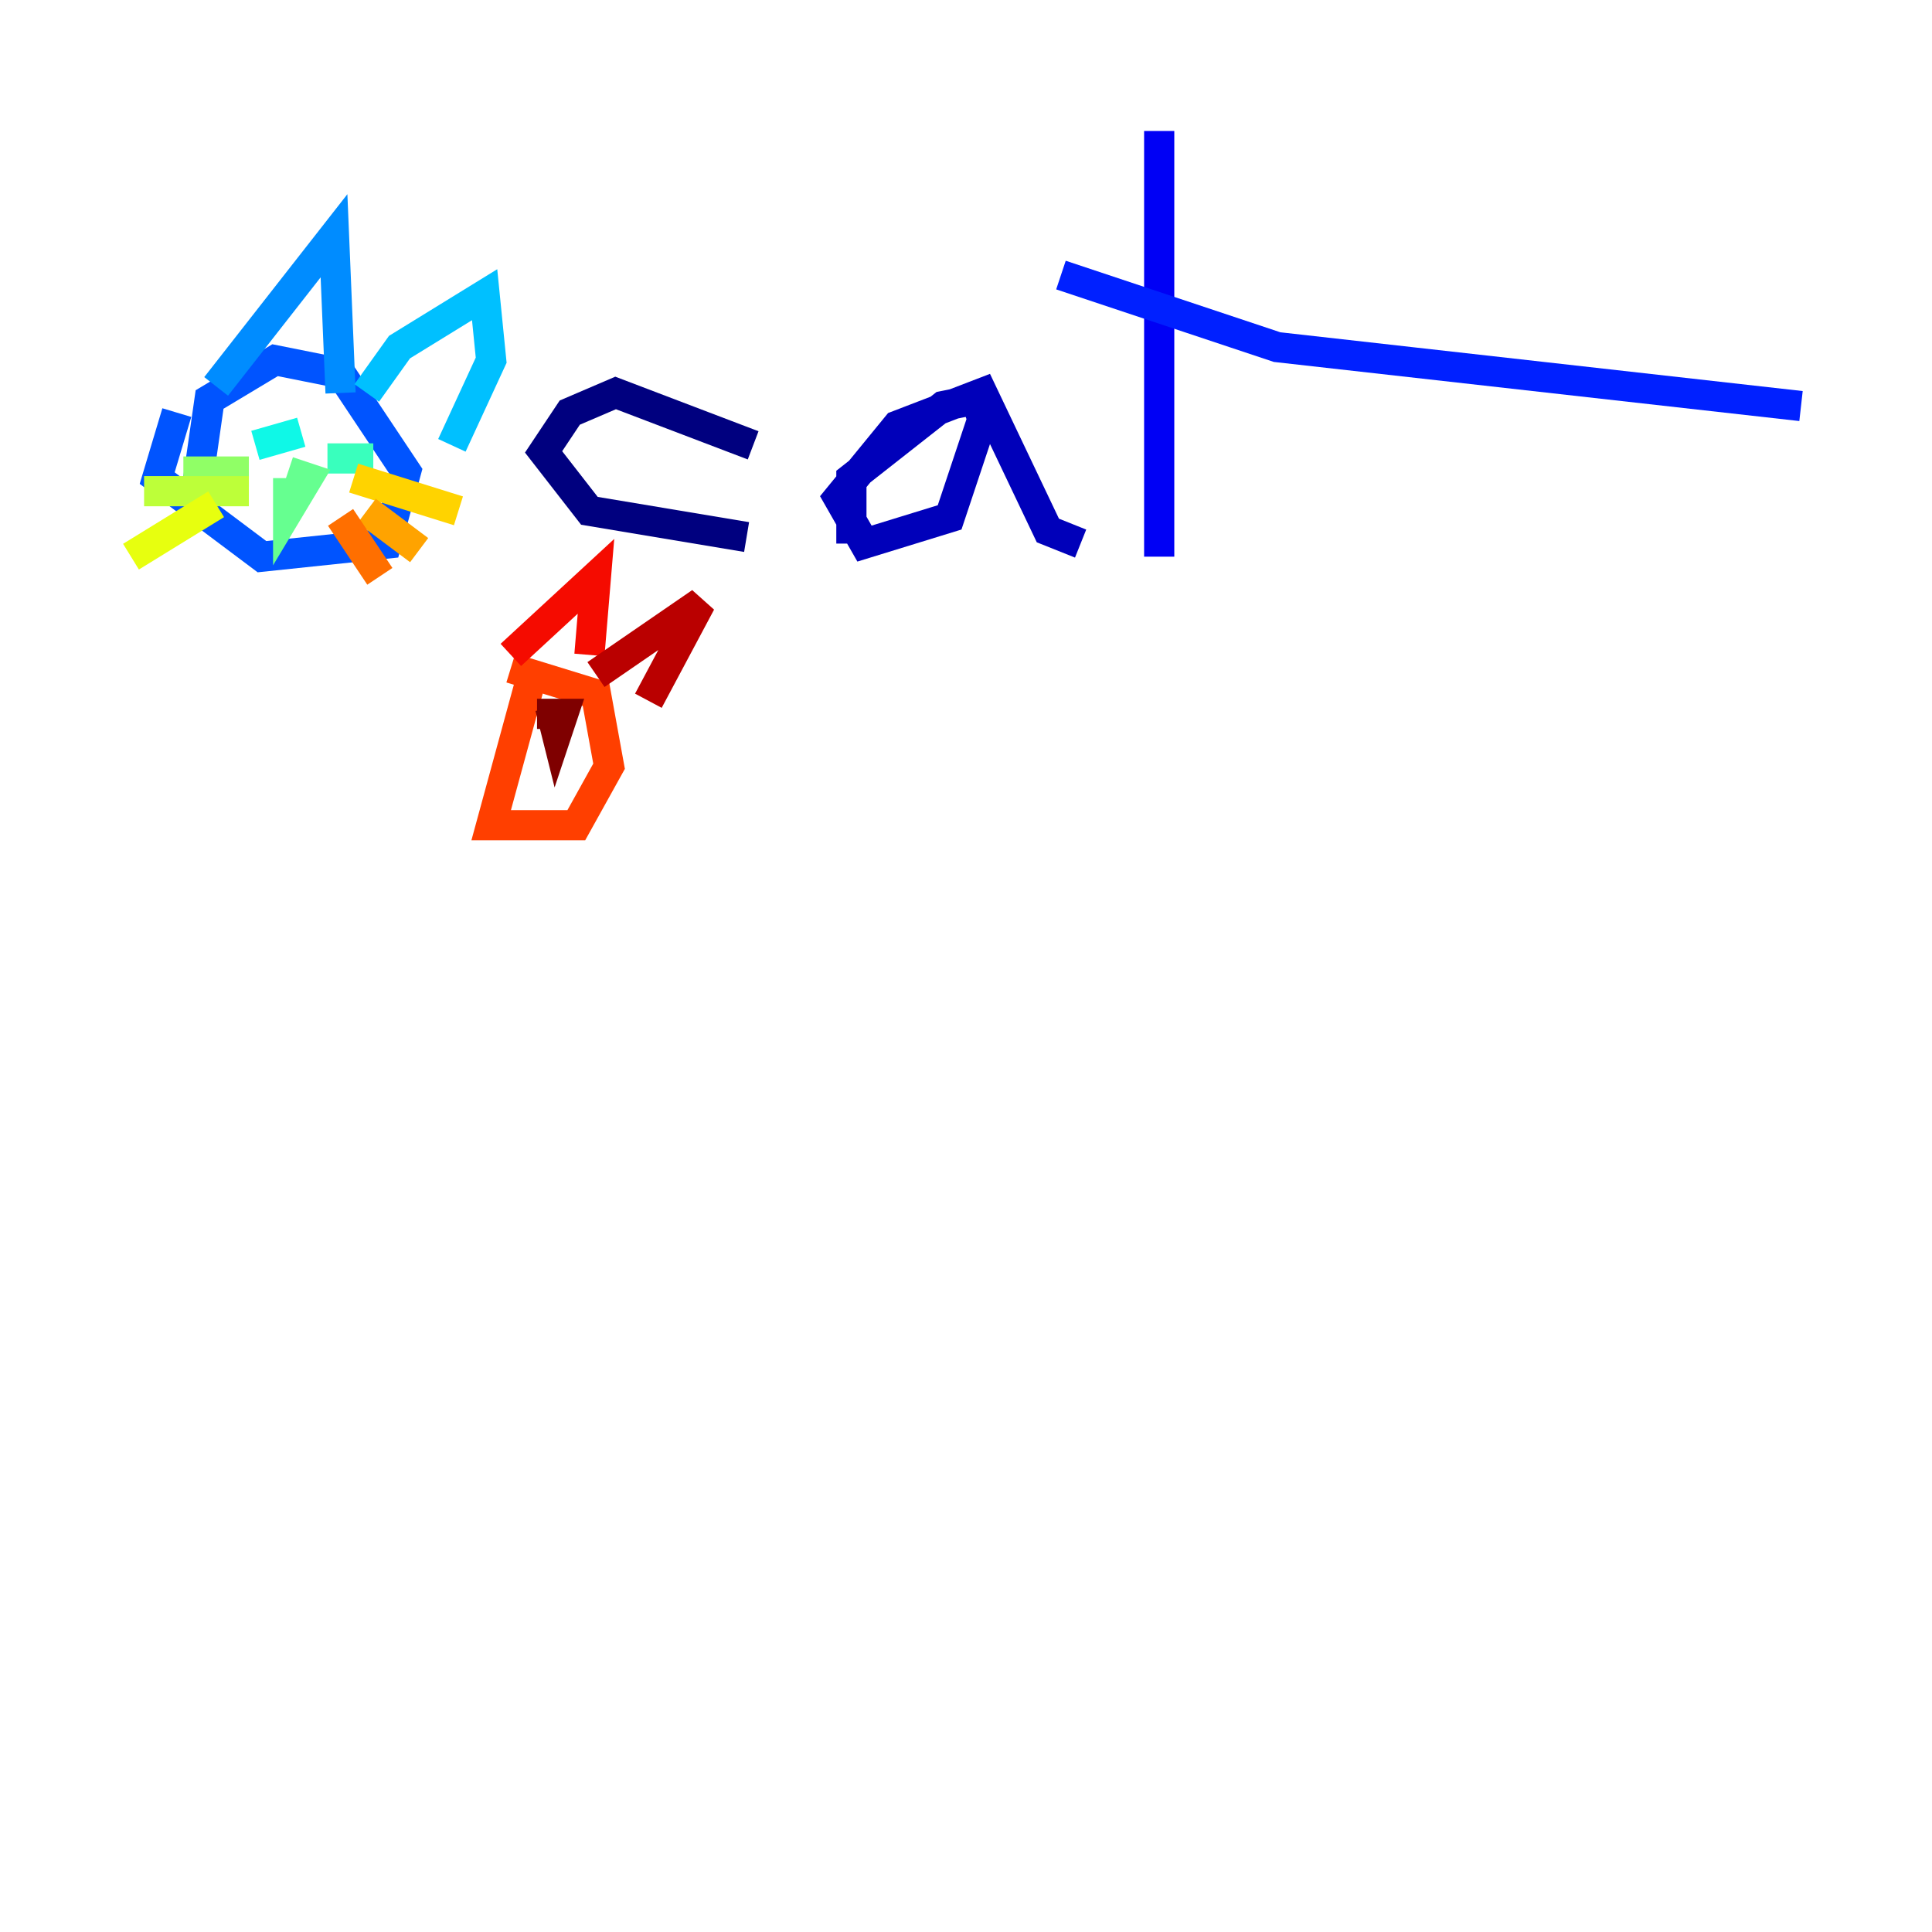 <?xml version="1.0" encoding="utf-8" ?>
<svg baseProfile="tiny" height="128" version="1.2" viewBox="0,0,128,128" width="128" xmlns="http://www.w3.org/2000/svg" xmlns:ev="http://www.w3.org/2001/xml-events" xmlns:xlink="http://www.w3.org/1999/xlink"><defs /><polyline fill="none" points="49.898,29.505 40.786,26.034 37.749,27.336 36.014,29.939 39.051,33.844 49.464,35.58" stroke="#00007f" stroke-width="2" /><polyline fill="none" points="56.407,36.014 56.407,31.675 62.481,26.902 64.651,26.468 65.085,27.77 62.915,34.278 57.275,36.014 55.539,32.976 59.444,28.203 65.085,26.034 69.424,35.146 71.593,36.014" stroke="#0000ba" stroke-width="2" /><polyline fill="none" points="76.8,36.881 76.8,8.678" stroke="#0000f5" stroke-width="2" /><polyline fill="none" points="70.291,18.224 84.61,22.997 119.322,26.902" stroke="#0020ff" stroke-width="2" /><polyline fill="none" points="13.017,32.542 13.885,26.468 18.224,23.864 22.563,24.732 26.902,31.241 25.6,36.014 17.356,36.881 10.414,31.675 11.715,27.336" stroke="#0054ff" stroke-width="2" /><polyline fill="none" points="14.319,25.6 22.129,15.62 22.563,26.034" stroke="#008cff" stroke-width="2" /><polyline fill="none" points="24.298,26.034 26.468,22.997 32.108,19.525 32.542,23.864 29.939,29.505" stroke="#00c0ff" stroke-width="2" /><polyline fill="none" points="16.922,29.505 19.959,28.637" stroke="#0ff8e7" stroke-width="2" /><polyline fill="none" points="21.695,30.373 24.732,30.373" stroke="#39ffbd" stroke-width="2" /><polyline fill="none" points="19.091,31.675 19.091,33.844 20.393,31.675 19.091,31.241" stroke="#66ff90" stroke-width="2" /><polyline fill="none" points="16.488,31.241 12.149,31.241" stroke="#90ff66" stroke-width="2" /><polyline fill="none" points="16.488,32.542 9.546,32.542" stroke="#bdff39" stroke-width="2" /><polyline fill="none" points="14.319,33.41 8.678,36.881" stroke="#e7ff0f" stroke-width="2" /><polyline fill="none" points="23.43,31.675 30.373,33.844" stroke="#ffd300" stroke-width="2" /><polyline fill="none" points="24.298,33.844 27.77,36.447" stroke="#ffa300" stroke-width="2" /><polyline fill="none" points="22.563,34.278 25.166,38.183" stroke="#ff6f00" stroke-width="2" /><polyline fill="none" points="35.146,45.125 32.542,54.671 38.183,54.671 40.352,50.766 39.485,45.993 33.844,44.258" stroke="#ff3f00" stroke-width="2" /><polyline fill="none" points="33.844,43.39 39.485,38.183 39.051,43.39" stroke="#f50b00" stroke-width="2" /><polyline fill="none" points="39.485,44.691 46.427,39.919 42.956,46.427" stroke="#ba0000" stroke-width="2" /><polyline fill="none" points="35.58,47.295 37.315,47.295 36.881,48.597 36.447,46.861" stroke="#7f0000" stroke-width="2" /></svg>